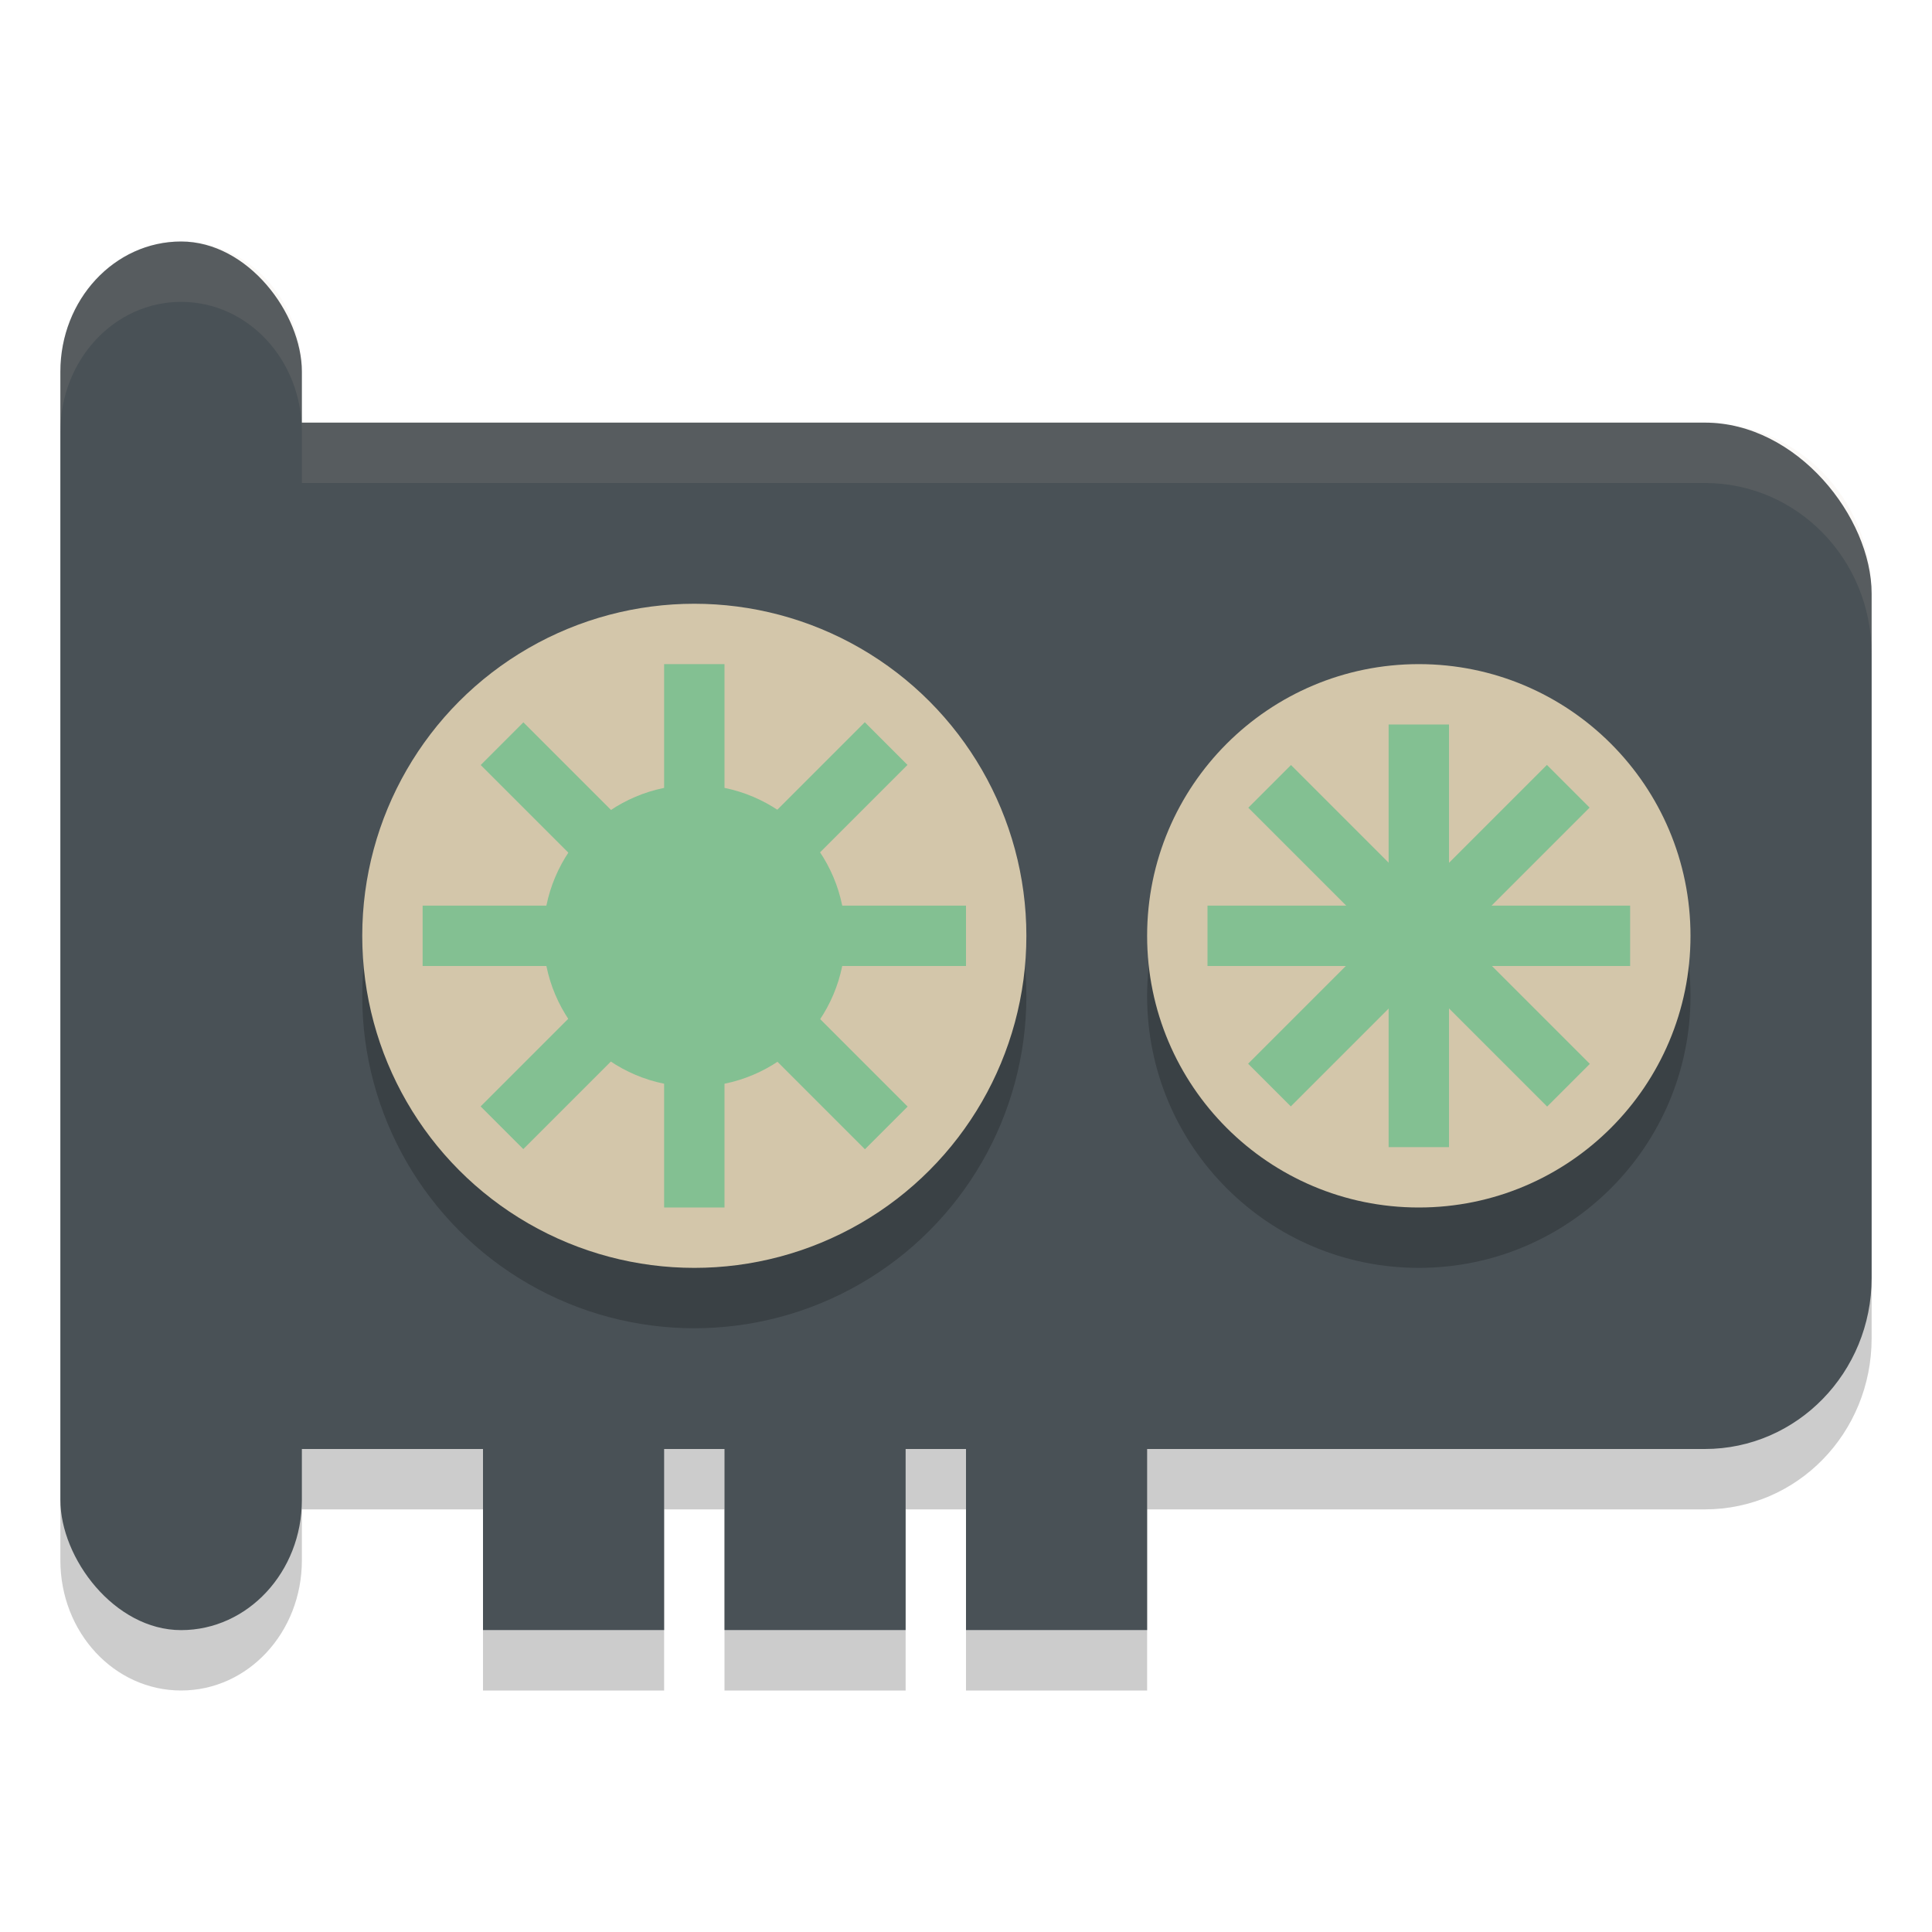 <svg xmlns="http://www.w3.org/2000/svg" width="32" height="32" version="1.1">
 <path style="opacity:0.2" d="M 3,5 C 1.892,5 1,5.962 1,7.156 v 18.688 C 1,27.038 1.892,28 3,28 4.108,28 5,27.038 5,25.844 V 25 h 3 v 3 h 3 v -3 h 1 v 3 h 3 v -3 h 1 v 3 h 3 v -3 h 9.238 C 29.768,25 31,23.736 31,22.166 V 10.834 C 31,9.264 29.768,8 28.238,8 H 5 V 7.156 C 5,5.962 4.108,5 3,5 Z"/>
 <rect style="fill:#495156" width="29" height="17" x="2" y="7" rx="2.762" ry="2.833"/>
 <circle style="opacity:0.2" cx="23.5" cy="16.5" r="4.5"/>
 <circle style="opacity:0.2" cx="11.5" cy="16.5" r="5.5"/>
 <circle style="fill:#d3c6aa" cx="23.5" cy="15.5" r="4.5"/>
 <rect style="fill:#495156" width="3" height="3.409" x="8" y="23.59"/>
 <rect style="fill:#83c092" width="1" height="7" x="23" y="12"/>
 <rect style="fill:#495156" width="4" height="23" x="1" y="4" rx="2" ry="2.156"/>
 <circle style="fill:#d3c6aa" cx="11.5" cy="15.5" r="5.5"/>
 <rect style="fill:#83c092" width="1" height="9" x="11" y="11"/>
 <circle style="fill:#83c092" cx="11.5" cy="15.5" r="2.5"/>
 <rect style="fill:#83c092" width="1" height="9" x="15" y="-16" transform="rotate(90)"/>
 <rect style="fill:#83c092" width="1" height="9" x="2.33" y="-23.59" transform="rotate(135)"/>
 <rect style="fill:#83c092" width="1" height="9" x="18.59" y="-7.33" transform="matrix(0.707,0.707,0.707,-0.707,0,0)"/>
 <rect style="fill:#83c092" width="1" height="7" x="15" y="-27" transform="rotate(90)"/>
 <rect style="fill:#83c092" width="1" height="7" x="-6.16" y="-31.08" transform="rotate(135)"/>
 <rect style="fill:#83c092" width="1" height="7" x="27.08" y="2.16" transform="matrix(0.707,0.707,0.707,-0.707,0,0)"/>
 <rect style="fill:#495156" width="3" height="3.409" x="12" y="23.59"/>
 <rect style="fill:#495156" width="3" height="3.409" x="16" y="23.59"/>
 <path style="opacity:0.1;fill:#d3c6aa" d="M 3 4 C 1.892 4 1 4.962 1 6.156 L 1 7.156 C 1 5.962 1.892 5 3 5 C 4.108 5 5 5.962 5 7.156 L 5 8 L 28.238 8 C 29.768 8 31 9.264 31 10.834 L 31 9.834 C 31 8.264 29.768 7 28.238 7 L 5 7 L 5 6.156 C 5 4.962 4.108 4 3 4 z"/>
</svg>
